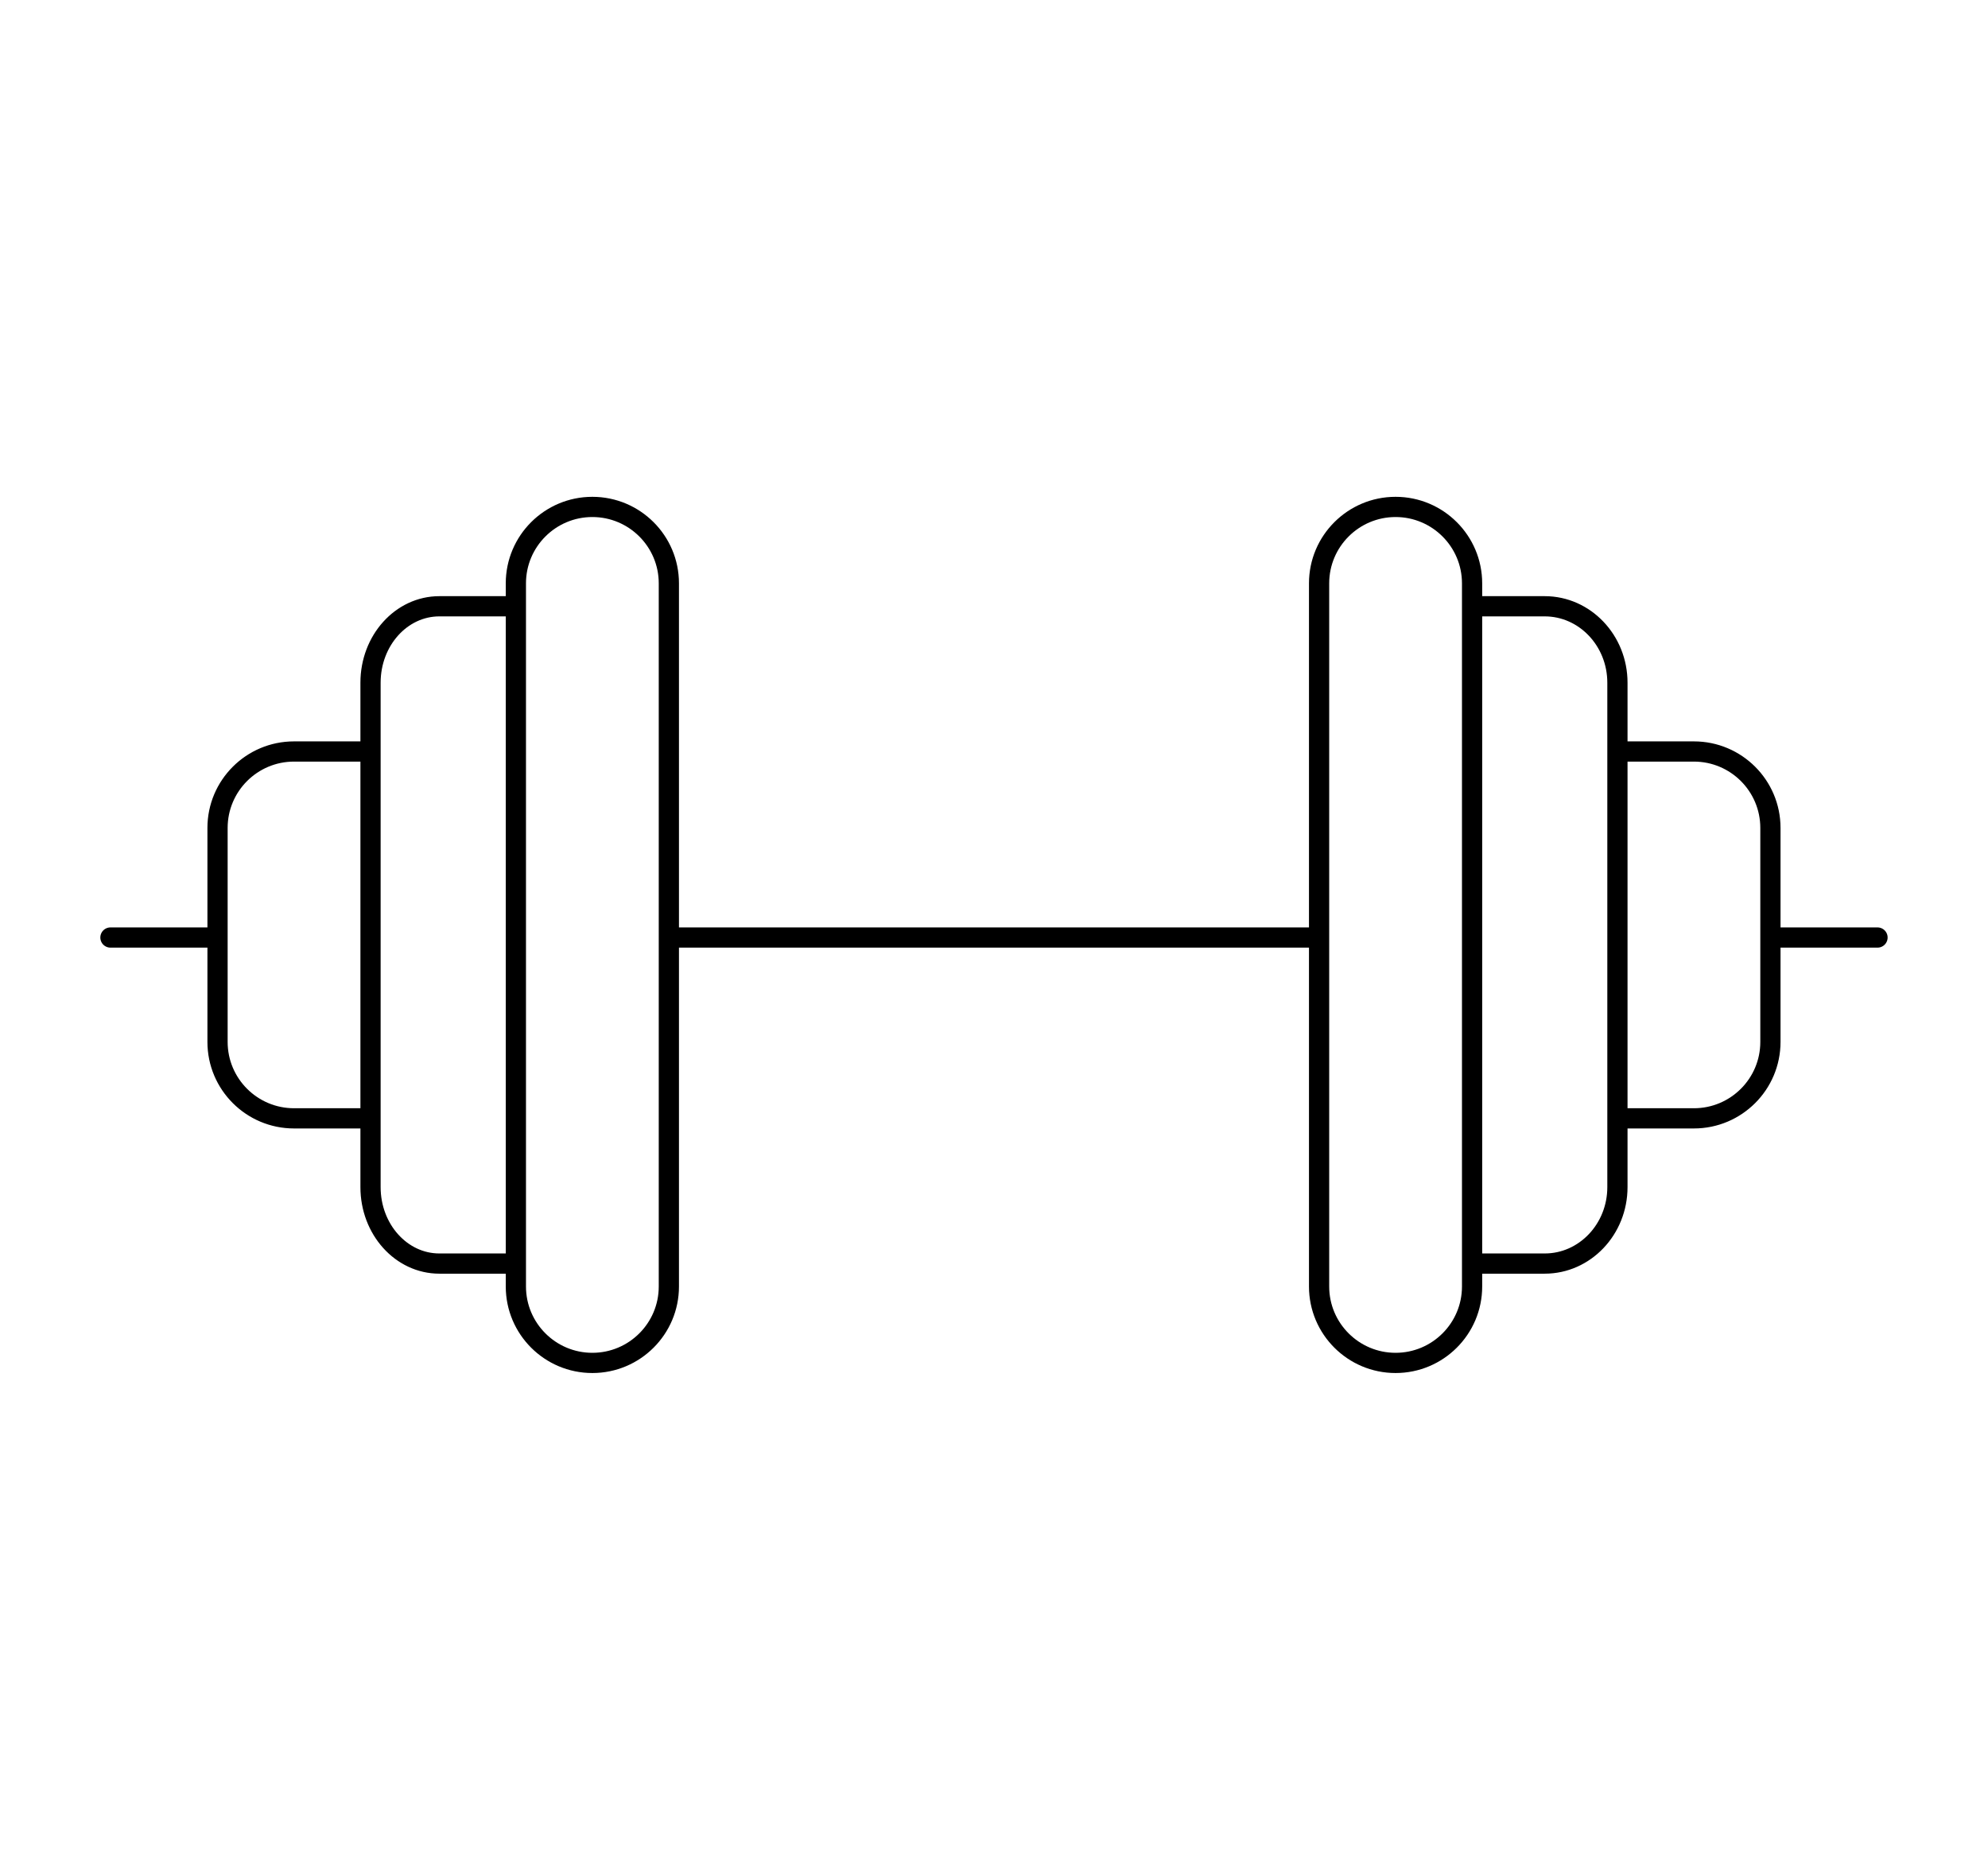<svg width="118" height="111" viewBox="0 0 118 111" fill="none" xmlns="http://www.w3.org/2000/svg">
<g clip-path="url(#clip0_4482_10008)">
<path d="M30.166 35.992H26.079C23.818 35.992 21.993 38.025 21.993 40.529V70.475C21.993 72.98 23.818 75.013 26.079 75.013H30.166M21.993 44.613H17.452C14.946 44.613 12.912 46.646 12.912 49.15V61.855C12.912 64.359 14.946 66.392 17.452 66.392H21.993M87.377 75.013H91.69C94.069 75.013 96.004 72.98 96.004 70.475V40.529C96.004 38.025 94.069 35.992 91.69 35.992H87.377M96.004 66.392H100.544C103.051 66.392 105.085 64.359 105.085 61.855V49.15C105.085 46.646 103.051 44.613 100.544 44.613H96.004M40.155 55.657H78.296M105.085 55.657H111.442M6.555 55.657H12.912M35.16 80.911C32.654 80.911 30.62 78.879 30.62 76.374V34.631C30.62 32.127 32.654 30.094 35.16 30.094C37.667 30.094 39.701 32.127 39.701 34.631V76.374C39.701 78.879 37.667 80.911 35.16 80.911ZM78.296 34.631V76.374C78.296 78.879 80.33 80.911 82.836 80.911C85.342 80.911 87.377 78.879 87.377 76.374V34.631C87.377 32.127 85.342 30.094 82.836 30.094C80.33 30.094 78.296 32.127 78.296 34.631Z" stroke="black" stroke-width="1.2" stroke-miterlimit="10" stroke-linecap="round"/>
</g>
<defs>
<clipPath id="clip0_4482_10008">
<rect width="118" height="111" fill="white"/>
</clipPath>
</defs>
</svg>
